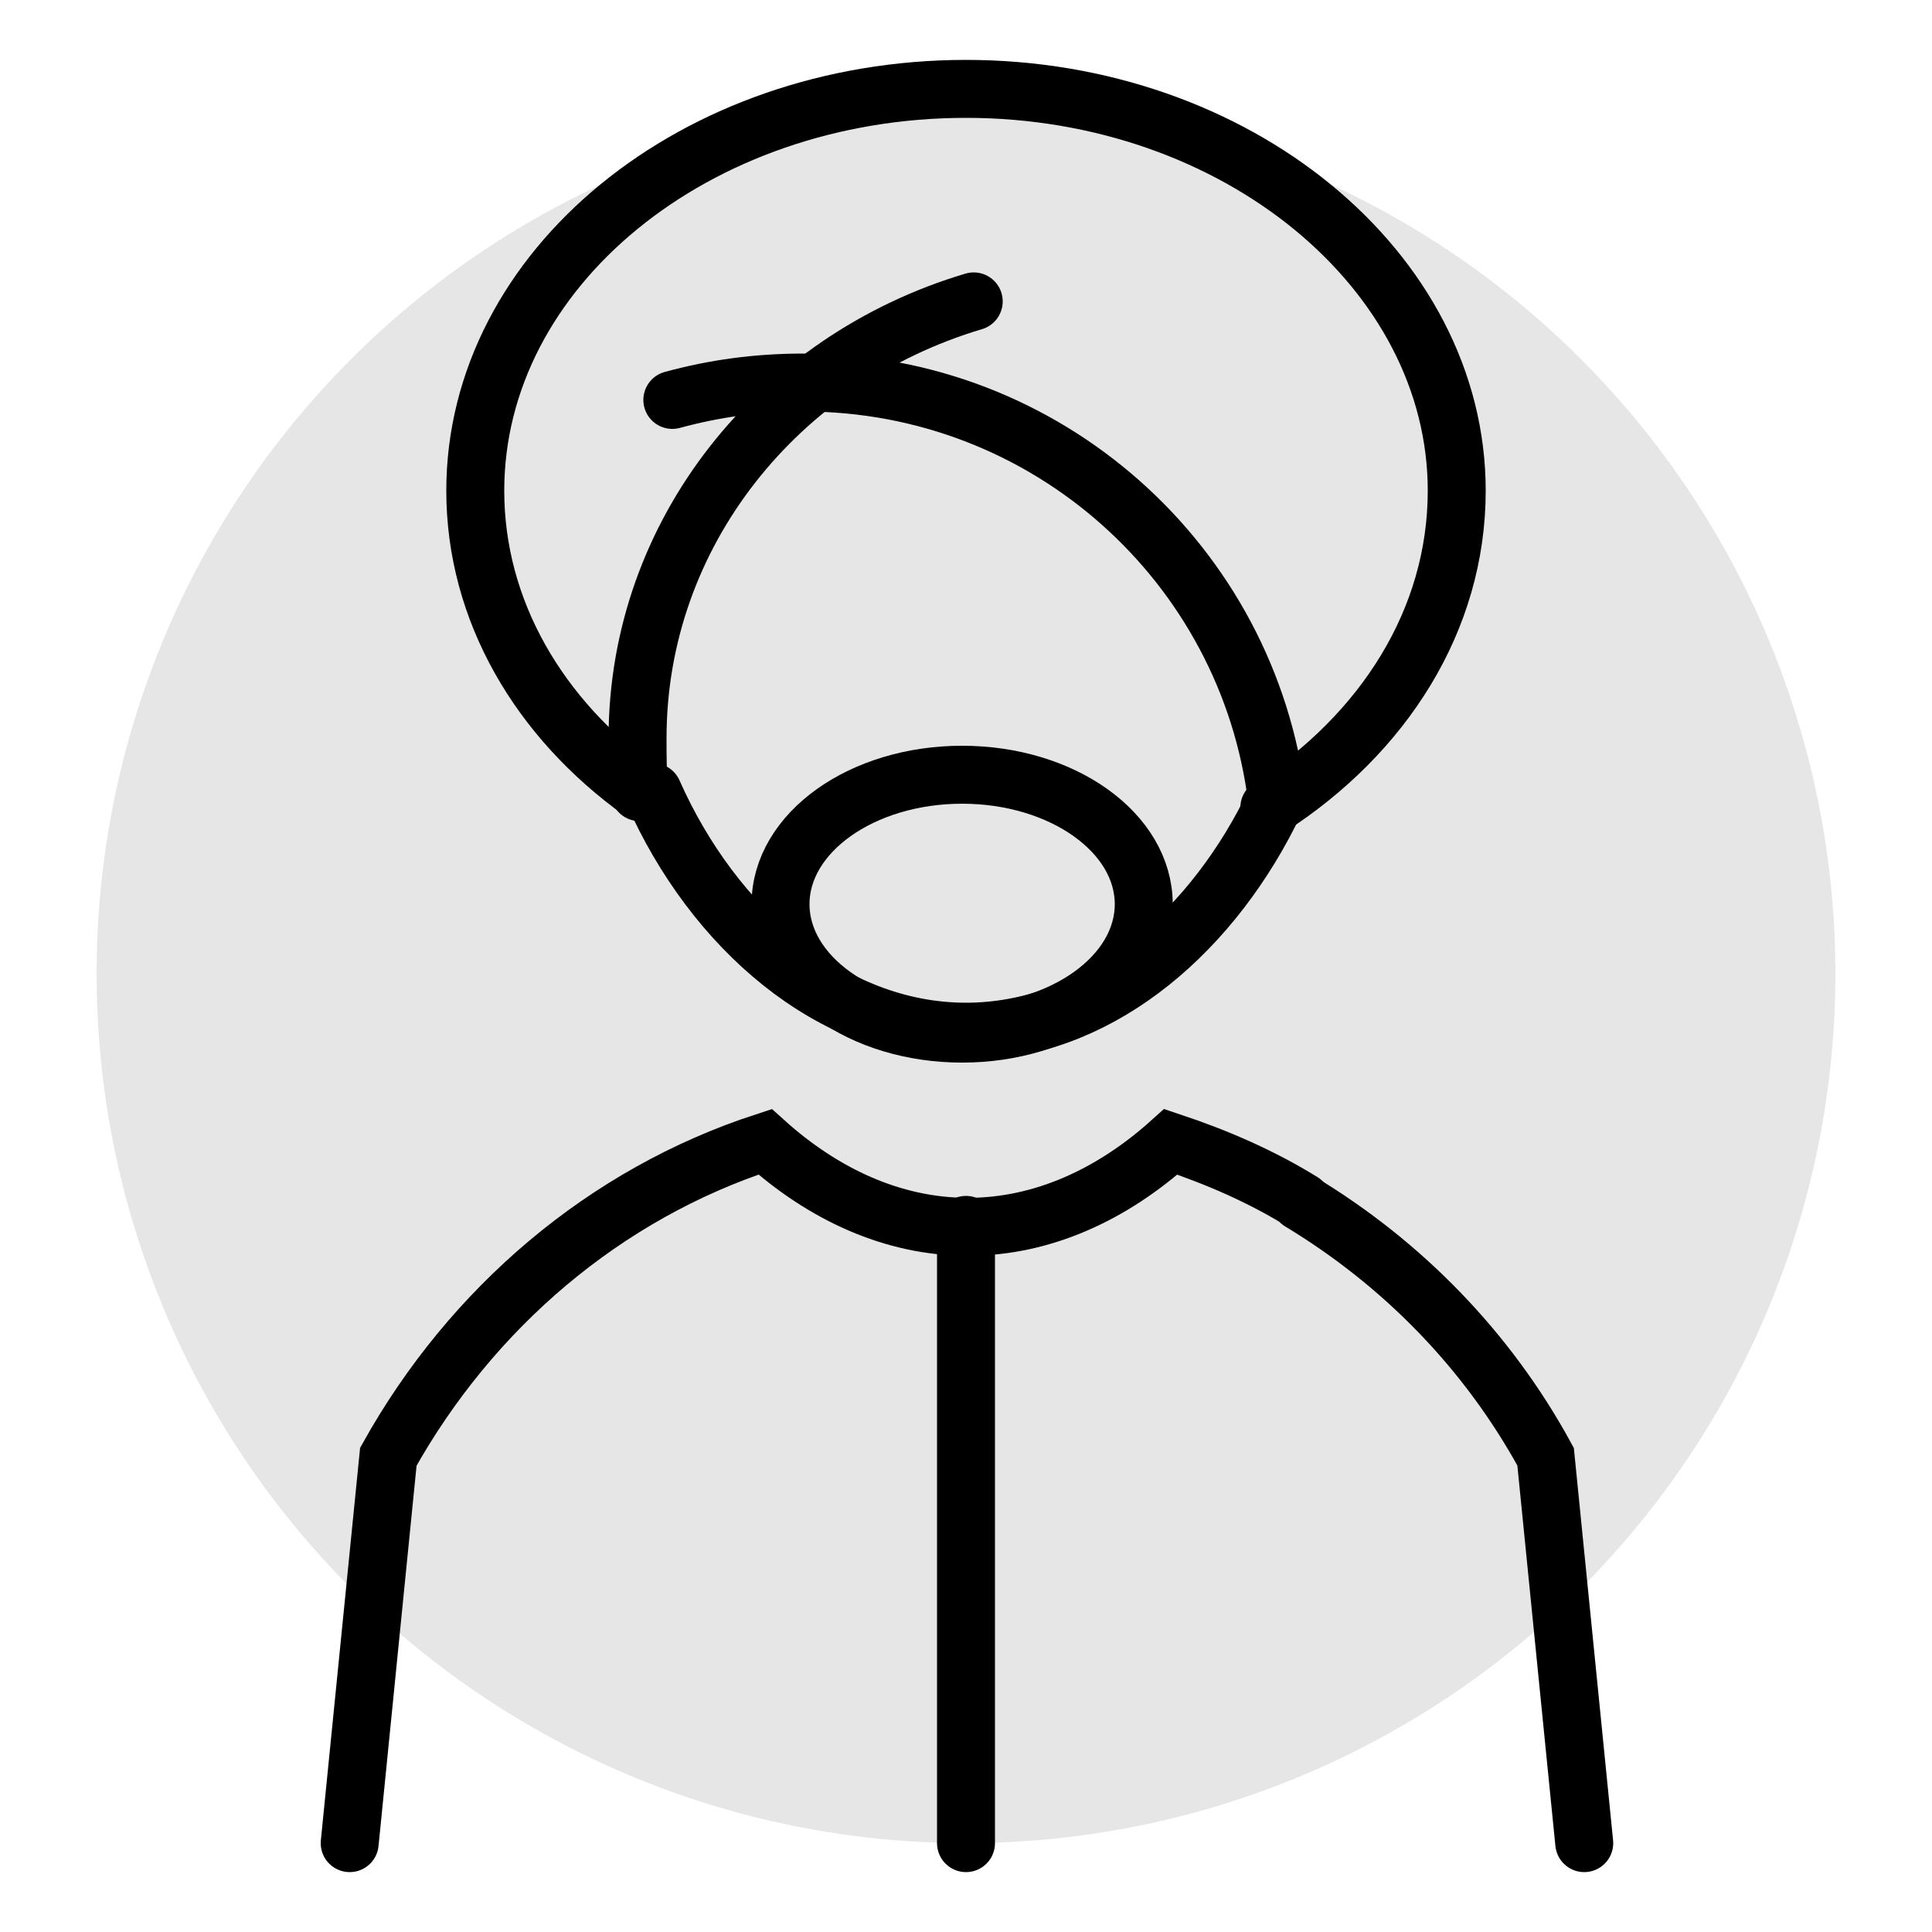 <?xml version="1.0" encoding="utf-8"?>
<!-- Generator: Adobe Illustrator 23.0.1, SVG Export Plug-In . SVG Version: 6.00 Build 0)  -->
<svg version="1.1" id="Layer_1" xmlns="http://www.w3.org/2000/svg" xmlns:xlink="http://www.w3.org/1999/xlink" x="0px" y="0px"
	 viewBox="0 0 100 100" style="enable-background:new 0 0 100 100;" xml:space="preserve">
<style type="text/css">
	.st0{fill-rule:evenodd;clip-rule:evenodd;fill:#E6E6E6;}
	.st1{fill-rule:evenodd;clip-rule:evenodd;fill:none;stroke:#000000;stroke-width:3;stroke-linecap:round;stroke-miterlimit:10;}
	.st2{fill:none;stroke:#000000;stroke-width:3;stroke-linecap:round;stroke-linejoin:round;stroke-miterlimit:10;}
	
		.st3{fill-rule:evenodd;clip-rule:evenodd;fill:none;stroke:#000000;stroke-width:3;stroke-linecap:round;stroke-linejoin:round;stroke-miterlimit:10;}
	.st4{fill:none;stroke:#000000;stroke-width:3;stroke-linecap:round;stroke-miterlimit:10;}
</style>
<circle class="st0" cx="50" cy="50.4" r="45"/>
<g>
	<path class="st1" d="M65.7,42.1c-3.3,6.5-9.1,11.3-15.7,11.3c-7,0-13.1-5.4-16.2-12.4"/>
	<path class="st1" d="M82,95.4l-2-20c-3-5.5-7.4-10-12.7-13.2"/>
	<path class="st1" d="M67.4,62.2c-2.1-1.3-4.4-2.3-6.8-3.1c-3,2.7-6.6,4.4-10.5,4.4s-7.5-1.7-10.5-4.4c-8.3,2.7-15.2,8.6-19.5,16.3
		l-2,20"/>
	<line class="st2" x1="50" y1="63.4" x2="50" y2="95.4"/>
	<path class="st3" d="M33.1,41C33,40.1,33,39.2,33,38.2c0-10.6,7.3-19.6,17.4-22.6"/>
	<path class="st3" d="M65.7,41.8c5.9-3.8,9.7-9.7,9.7-16.4C75.4,14,64,4.6,50,4.6c-14,0-25.4,9.3-25.4,20.8c0,6.2,3.3,11.8,8.6,15.6
		"/>
	<path class="st1" d="M34.8,20.7c2.2-0.6,4.4-0.9,6.8-0.9c12.6,0,23,9.4,24.5,21.6"/>
	<ellipse class="st4" cx="49.8" cy="46.8" rx="9.4" ry="6.7"/>
</g>
</svg>
